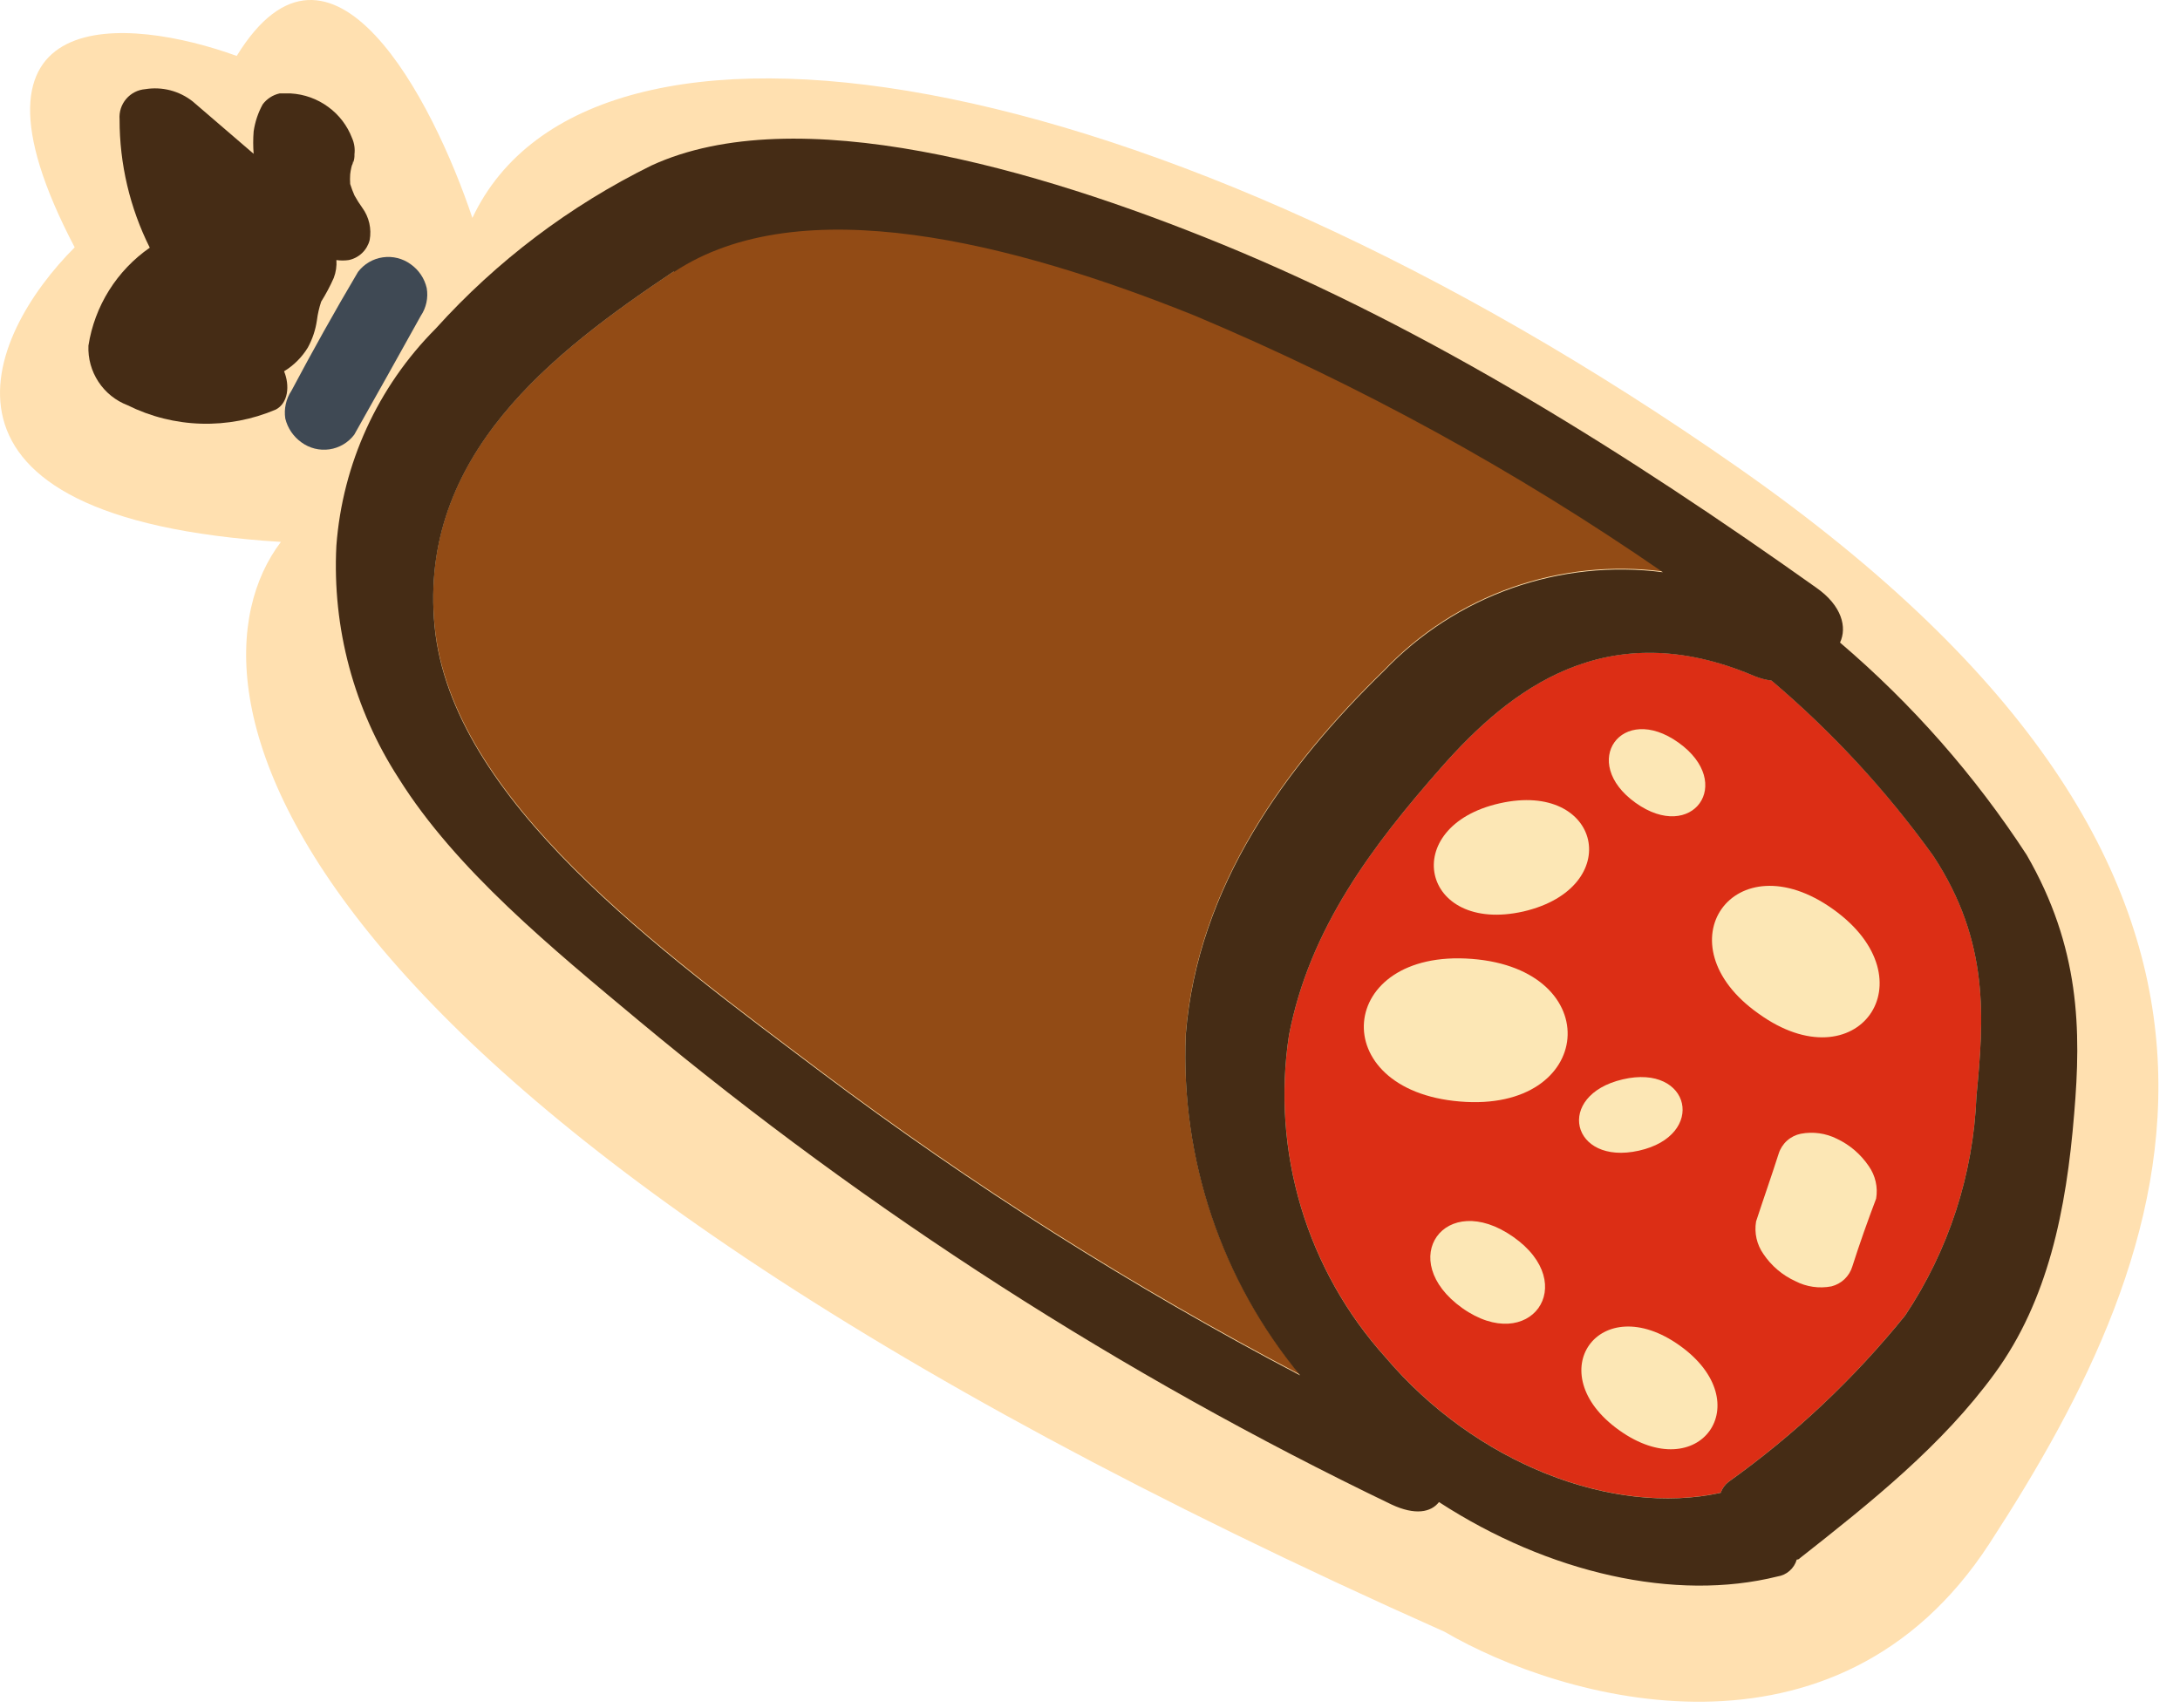 <svg width="74" height="58" viewBox="0 0 74 58" fill="none" xmlns="http://www.w3.org/2000/svg">
<path d="M8.035 1.899C11.235 -3.301 14.701 3.399 16.035 7.399C20.035 -1.1 39.035 1.899 59.035 15.898C79.035 29.898 74.035 42.398 67.535 52.398C62.335 60.398 53.035 57.732 49.035 55.398C8.635 37.398 5.868 23.232 9.535 18.398C-3.265 17.598 -0.465 11.398 2.535 8.398C-1.865 -0.002 4.368 0.566 8.035 1.899Z" fill="#FFE0B0"/>
<path d="M59.555 22.95C59.741 23.027 59.937 23.079 60.136 23.104C62.201 24.855 64.044 26.852 65.624 29.051C67.552 31.98 67.343 34.595 67.092 37.209C66.987 39.868 66.149 42.445 64.671 44.657C62.938 46.803 60.921 48.704 58.676 50.306C58.553 50.402 58.461 50.531 58.409 50.678C54.738 51.485 50.081 49.677 47.031 46.078C45.709 44.611 44.73 42.87 44.163 40.979C43.597 39.088 43.457 37.095 43.755 35.143C44.449 31.52 46.603 28.688 48.928 26.049C51.252 23.41 54.536 20.812 59.555 22.95Z" fill="#DC2E15"/>
<path d="M22.877 9.208C27.162 6.367 34.377 8.199 40.566 10.693C46.145 13.041 51.467 15.959 56.447 19.4C54.719 19.177 52.963 19.363 51.32 19.943C49.678 20.524 48.194 21.482 46.989 22.741C43.673 25.969 40.655 30.052 40.251 35.095C40.07 39.3 41.453 43.423 44.133 46.667C38.442 43.679 33.001 40.235 27.864 36.37C22.442 32.279 15.308 27.122 14.751 21.224C14.202 15.446 18.77 11.96 22.877 9.208Z" fill="#924B15"/>
<path d="M11.418 18.531C11.275 21.319 12.015 24.08 13.533 26.423C15.477 29.53 18.746 32.201 21.715 34.678C29.516 41.17 38.086 46.677 47.232 51.076C48.039 51.455 48.579 51.342 48.846 50.995C52.574 53.416 56.867 54.385 60.337 53.521C60.489 53.498 60.632 53.432 60.747 53.33C60.863 53.229 60.948 53.096 60.99 52.948C60.99 52.948 61.063 52.948 61.087 52.908C63.508 51.004 65.929 49.075 67.721 46.614C69.512 44.152 70.141 41.102 70.408 37.809C70.65 34.969 70.609 32.161 68.794 29.022C67.039 26.328 64.906 23.901 62.459 21.815C62.701 21.307 62.532 20.565 61.652 19.951C55.293 15.432 48.539 11.18 41.478 8.291C35.184 5.716 27.025 3.352 22.111 5.62C19.342 6.984 16.858 8.863 14.791 11.155C12.821 13.132 11.625 15.748 11.418 18.531ZM59.554 22.953C59.74 23.03 59.935 23.082 60.135 23.107C62.2 24.858 64.042 26.855 65.623 29.054C67.551 31.983 67.341 34.598 67.091 37.212C66.986 39.871 66.148 42.448 64.67 44.661C62.937 46.806 60.92 48.707 58.675 50.309C58.552 50.405 58.459 50.534 58.408 50.681C54.736 51.488 50.08 49.68 47.03 46.081C45.708 44.615 44.729 42.873 44.162 40.982C43.596 39.091 43.456 37.098 43.754 35.147C44.448 31.523 46.602 28.691 48.926 26.052C51.25 23.413 54.535 20.815 59.554 22.953ZM22.877 9.235C27.162 6.394 34.377 8.226 40.566 10.72C46.145 13.068 51.467 15.986 56.447 19.427C54.719 19.204 52.963 19.39 51.32 19.97C49.678 20.55 48.194 21.509 46.989 22.768C43.673 25.995 40.655 30.079 40.251 35.122C40.07 39.327 41.453 43.45 44.133 46.694C38.442 43.705 33.001 40.262 27.864 36.397C22.442 32.306 15.308 27.149 14.751 21.25C14.202 15.448 18.77 11.962 22.877 9.21V9.235Z" fill="#452C15"/>
<path d="M9.893 13.266C9.708 13.544 9.634 13.881 9.684 14.21C9.764 14.536 9.959 14.823 10.232 15.018C10.505 15.218 10.846 15.303 11.181 15.255C11.516 15.207 11.819 15.028 12.024 14.759C12.782 13.42 13.533 12.072 14.283 10.724C14.469 10.447 14.542 10.109 14.485 9.78C14.41 9.454 14.218 9.167 13.944 8.973C13.672 8.773 13.331 8.688 12.996 8.736C12.661 8.784 12.358 8.962 12.153 9.231C11.354 10.579 10.604 11.927 9.893 13.266Z" fill="#3F4954"/>
<path d="M4.059 4.052C4.057 5.564 4.408 7.056 5.084 8.409C4.53 8.794 4.06 9.287 3.702 9.858C3.344 10.43 3.106 11.068 3.002 11.734C2.983 12.168 3.102 12.598 3.341 12.961C3.58 13.325 3.927 13.604 4.333 13.759C5.111 14.146 5.963 14.359 6.831 14.384C7.699 14.409 8.562 14.245 9.361 13.905C9.78 13.687 9.845 13.098 9.643 12.605C9.973 12.405 10.249 12.128 10.45 11.799C10.606 11.512 10.71 11.201 10.757 10.879C10.784 10.662 10.833 10.448 10.902 10.241C11.064 9.982 11.207 9.713 11.33 9.434C11.403 9.241 11.434 9.035 11.419 8.829C11.558 8.849 11.699 8.849 11.838 8.829C12.008 8.794 12.165 8.711 12.29 8.592C12.416 8.472 12.505 8.319 12.548 8.151C12.583 7.961 12.579 7.765 12.536 7.577C12.493 7.388 12.412 7.21 12.298 7.054C12.201 6.919 12.112 6.779 12.032 6.634C11.976 6.508 11.928 6.378 11.887 6.247C11.879 6.136 11.879 6.026 11.887 5.916C11.904 5.762 11.94 5.61 11.992 5.464C11.992 5.545 11.919 5.625 11.879 5.714C11.986 5.579 12.041 5.41 12.032 5.238C12.055 5.051 12.027 4.861 11.951 4.689C11.79 4.266 11.51 3.899 11.144 3.632C10.773 3.358 10.33 3.198 9.869 3.172H9.49C9.261 3.223 9.058 3.355 8.917 3.543C8.76 3.829 8.656 4.14 8.61 4.463C8.59 4.716 8.59 4.969 8.61 5.222L6.544 3.446C6.319 3.268 6.06 3.139 5.782 3.066C5.504 2.994 5.214 2.981 4.931 3.027C4.679 3.047 4.446 3.167 4.283 3.359C4.119 3.551 4.039 3.8 4.059 4.052Z" fill="#452C15"/>
<path d="M55.633 39.065C57.941 38.548 57.4 36.103 55.084 36.644C52.768 37.185 53.325 39.581 55.633 39.065Z" fill="#FCE7B5"/>
<path d="M51.711 30.945C55.181 30.138 54.365 26.491 50.904 27.273C47.442 28.056 48.233 31.728 51.711 30.945Z" fill="#FCE7B5"/>
<path d="M49.636 44.409C51.919 46.023 53.67 43.602 51.362 41.988C49.054 40.374 47.344 42.771 49.636 44.409Z" fill="#FCE7B5"/>
<path d="M54.963 48.556C57.682 50.5 59.74 47.627 57.021 45.683C54.301 43.738 52.235 46.611 54.963 48.556Z" fill="#FCE7B5"/>
<path d="M49.556 37.396C54.147 37.783 54.567 32.909 49.959 32.554C45.351 32.199 44.948 37.016 49.556 37.396Z" fill="#FCE7B5"/>
<path d="M55.519 27.255C57.447 28.634 58.908 26.593 56.979 25.213C55.051 23.833 53.59 25.875 55.519 27.255Z" fill="#FCE7B5"/>
<path d="M59.691 34.41C63.04 36.831 65.582 33.264 62.225 30.868C58.868 28.471 56.342 32.046 59.691 34.41Z" fill="#FCE7B5"/>
<path d="M60.376 39.169C60.118 39.976 59.86 40.702 59.61 41.469C59.544 41.856 59.634 42.254 59.86 42.575C60.129 42.975 60.503 43.293 60.941 43.494C61.319 43.69 61.751 43.752 62.168 43.672C62.335 43.63 62.488 43.546 62.613 43.427C62.737 43.308 62.829 43.159 62.878 42.994C63.136 42.187 63.395 41.461 63.685 40.694C63.751 40.307 63.661 39.91 63.435 39.589C63.164 39.188 62.791 38.867 62.353 38.661C61.974 38.471 61.543 38.412 61.127 38.491C60.953 38.527 60.791 38.608 60.659 38.727C60.527 38.847 60.429 38.999 60.376 39.169Z" fill="#FCE7B5"/>
</svg>
